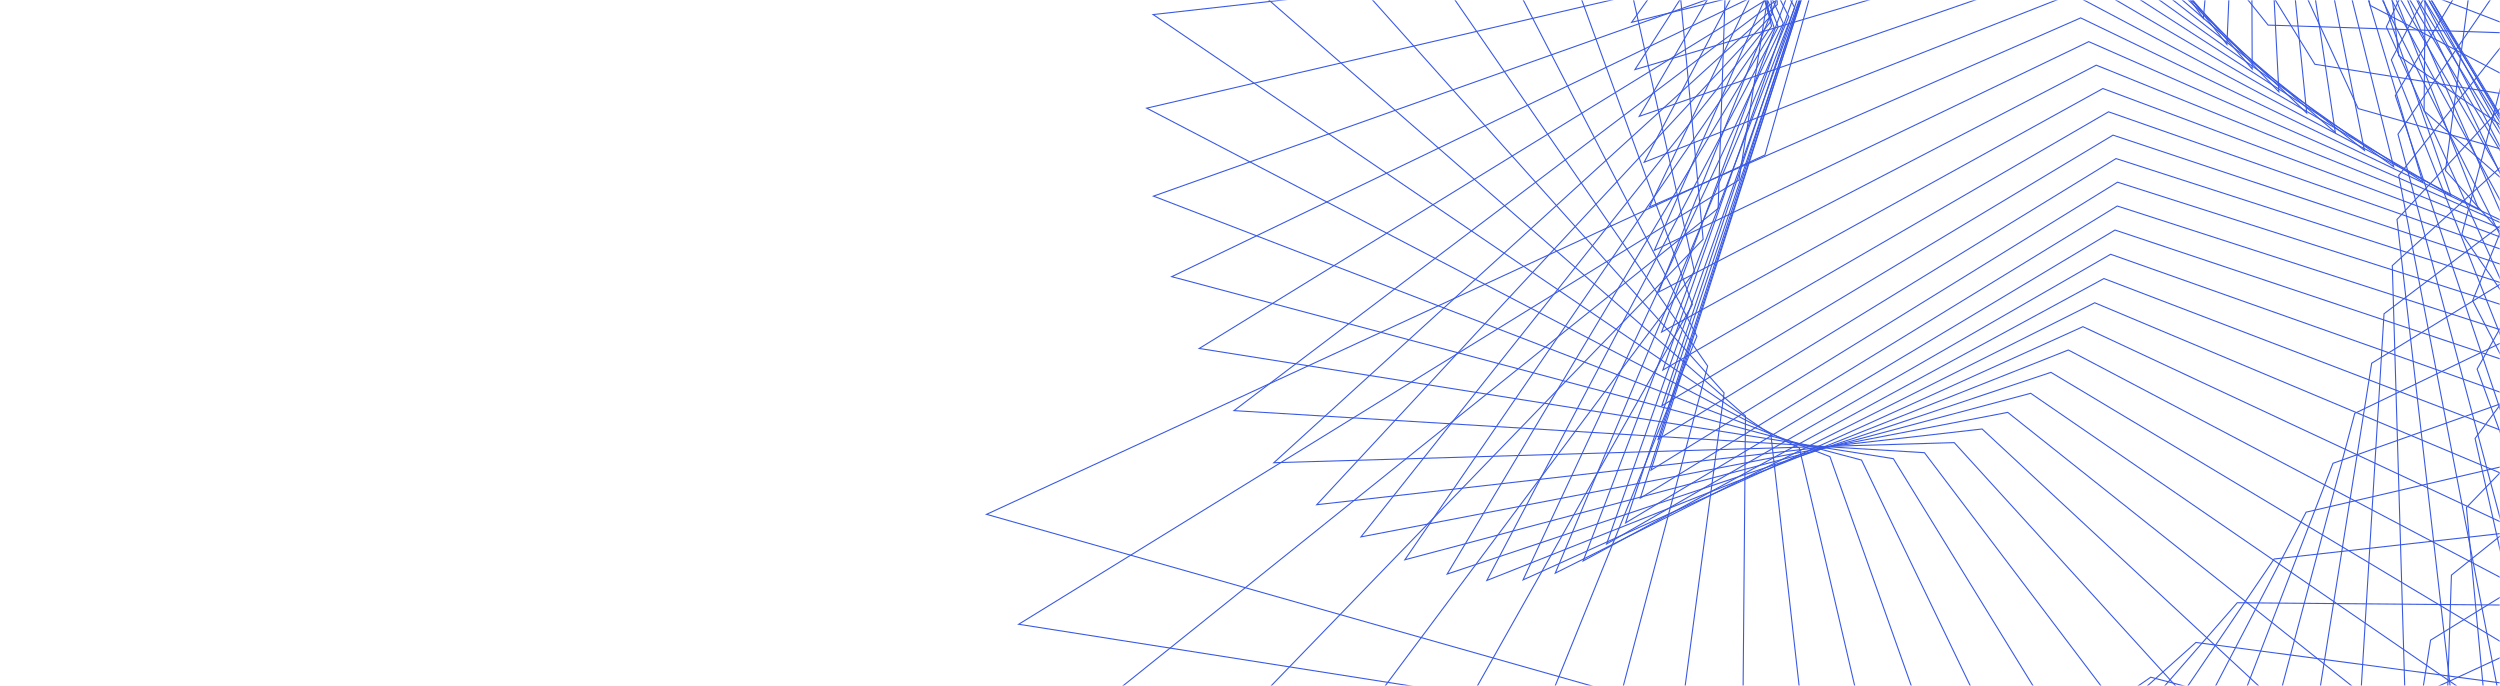 <svg width="893" height="245" viewBox="0 0 893 245" fill="none" xmlns="http://www.w3.org/2000/svg">
<mask id="mask0_1267_1620" style="mask-type:alpha" maskUnits="userSpaceOnUse" x="0" y="0" width="893" height="245">
<rect width="893" height="245" fill="#F4F5F8"/>
</mask>
<g mask="url(#mask0_1267_1620)">
<path d="M1136.97 122.333L859.007 250.654L858.926 250.692L858.901 250.778L775.376 545.32L647.055 267.354L647.017 267.272L646.931 267.248L352.389 183.722L630.355 55.401L630.436 55.364L630.461 55.278L713.986 -239.264L842.308 38.702L842.345 38.783L842.431 38.807L1136.97 122.333Z" stroke="#3858E4" stroke-width="0.39"/>
<path d="M1125.5 69.973L868.275 228.624L868.199 228.671L868.185 228.759L821.187 527.294L662.537 270.074L662.49 269.998L662.402 269.984L363.866 222.986L621.086 64.336L621.163 64.289L621.177 64.2L668.174 -234.335L826.825 22.885L826.872 22.962L826.96 22.975L1125.5 69.973Z" stroke="#3858E4" stroke-width="0.39"/>
<path d="M1108.37 18.727L875.717 205.369L875.647 205.425L875.644 205.515L865.886 503.624L679.243 270.968L679.187 270.898L679.098 270.895L380.989 261.136L613.645 74.494L613.715 74.438L613.718 74.348L623.477 -223.761L810.119 8.896L810.175 8.965L810.264 8.968L1108.37 18.727Z" stroke="#3858E4" stroke-width="0.39"/>
<path d="M1085.72 -30.314L881.068 181.217L881.005 181.281L881.014 181.371L908.378 474.421L696.848 269.77L696.783 269.708L696.694 269.716L403.644 297.081L608.294 85.55L608.357 85.486L608.348 85.397L580.984 -207.654L792.514 -3.003L792.579 -2.941L792.668 -2.949L1085.72 -30.314Z" stroke="#3858E4" stroke-width="0.39"/>
<path d="M1057.9 -76.115L884.147 156.546L884.094 156.618L884.113 156.706L947.632 440.055L714.97 266.302L714.898 266.248L714.811 266.268L431.461 329.786L605.215 97.125L605.268 97.053L605.249 96.966L541.73 -186.384L774.392 -12.631L774.464 -12.577L774.551 -12.597L1057.9 -76.115Z" stroke="#3858E4" stroke-width="0.39"/>
<path d="M1025.52 -117.759L884.872 131.768L884.828 131.846L884.859 131.93L982.728 401.13L733.2 260.479L733.122 260.435L733.038 260.465L463.838 358.334L604.49 108.807L604.534 108.729L604.503 108.645L506.634 -160.555L756.162 -19.904L756.24 -19.86L756.324 -19.89L1025.52 -117.759Z" stroke="#3858E4" stroke-width="0.39"/>
<path d="M989.387 -154.501L883.257 107.3L883.223 107.383L883.264 107.463L1012.92 358.445L751.12 252.315L751.037 252.282L750.958 252.323L499.975 381.98L606.105 120.179L606.139 120.096L606.098 120.016L476.441 -130.967L738.242 -24.836L738.325 -24.802L738.404 -24.844L989.387 -154.501Z" stroke="#3858E4" stroke-width="0.39"/>
<path d="M950.435 -185.802L879.411 83.542L879.388 83.629L879.439 83.703L1037.67 312.945L768.33 241.921L768.244 241.898L768.17 241.949L538.927 400.185L609.951 130.841L609.974 130.754L609.923 130.68L451.687 -98.562L721.032 -27.538L721.118 -27.516L721.192 -27.567L950.435 -185.802Z" stroke="#3858E4" stroke-width="0.39"/>
<path d="M909.696 -211.362L873.532 60.854L873.52 60.943L873.58 61.01L1056.69 265.659L784.47 229.494L784.382 229.482L784.315 229.542L579.666 412.649L615.83 140.433L615.842 140.344L615.782 140.277L432.675 -64.372L704.891 -28.207L704.98 -28.195L705.047 -28.255L909.696 -211.362Z" stroke="#3858E4" stroke-width="0.39"/>
<path d="M868.223 -231.118L865.886 39.536L865.886 39.626L865.953 39.685L1069.89 217.637L799.24 215.301L799.15 215.3L799.091 215.367L621.139 419.308L623.475 148.654L623.476 148.565L623.409 148.506L419.468 -29.447L690.122 -27.11L690.211 -27.109L690.27 -27.177L868.223 -231.118Z" stroke="#3858E4" stroke-width="0.39"/>
<path d="M827.031 -245.236L856.795 19.818L856.805 19.907L856.879 19.958L1077.46 169.897L812.41 199.661L812.321 199.671L812.27 199.745L662.331 420.331L632.567 155.276L632.557 155.187L632.483 155.137L411.897 5.197L676.952 -24.567L677.041 -24.577L677.092 -24.651L827.031 -245.236Z" stroke="#3858E4" stroke-width="0.39"/>
<path d="M787.048 -254.087L846.608 1.851L846.628 1.938L846.707 1.98L1079.77 123.367L823.829 182.926L823.742 182.946L823.7 183.026L702.314 416.086L642.754 160.147L642.734 160.06L642.655 160.019L409.594 38.632L665.533 -20.927L665.62 -20.948L665.662 -21.027L787.048 -254.087Z" stroke="#3858E4" stroke-width="0.39"/>
<path d="M749.074 -258.207L835.686 -14.295L835.716 -14.21L835.799 -14.178L1077.34 78.844L833.427 165.456L833.342 165.486L833.31 165.569L740.288 407.11L653.676 163.197L653.646 163.112L653.563 163.08L412.023 70.058L655.935 -16.553L656.02 -16.584L656.052 -16.667L749.074 -258.207Z" stroke="#3858E4" stroke-width="0.39"/>
<path d="M713.754 -258.254L824.381 -28.623L824.42 -28.542L824.507 -28.519L1070.84 36.976L841.207 147.603L841.126 147.642L841.103 147.729L775.608 394.061L664.981 164.429L664.942 164.348L664.855 164.325L418.523 98.83L648.155 -11.797L648.236 -11.836L648.259 -11.922L713.754 -258.254Z" stroke="#3858E4" stroke-width="0.39"/>
<path d="M681.564 -254.963L813.021 -41.203L813.068 -41.127L813.157 -41.113L1061 -1.762L847.239 129.696L847.163 129.742L847.149 129.831L807.798 377.673L676.341 163.913L676.294 163.837L676.205 163.823L428.363 124.472L642.123 -6.985L642.199 -7.032L642.213 -7.121L681.564 -254.963Z" stroke="#3858E4" stroke-width="0.39"/>
<path d="M652.815 -249.098L801.897 -52.159L801.951 -52.087L802.04 -52.082L1048.59 -37.059L851.647 112.023L851.575 112.077L851.57 112.166L836.547 358.712L687.465 161.773L687.411 161.701L687.322 161.696L440.776 146.673L637.715 -2.409L637.787 -2.463L637.792 -2.552L652.815 -249.098Z" stroke="#3858E4" stroke-width="0.39"/>
<path d="M627.658 -241.416L791.252 -61.653L791.313 -61.587L791.402 -61.589L1034.36 -68.764L854.593 94.83L854.527 94.891L854.529 94.98L861.704 337.934L698.11 158.171L698.049 158.104L697.96 158.107L455.006 165.282L634.769 1.688L634.836 1.627L634.833 1.538L627.658 -241.416Z" stroke="#3858E4" stroke-width="0.39"/>
<path d="M606.107 -232.63L781.285 -69.875L781.35 -69.814L781.439 -69.824L1019.02 -96.863L856.267 78.315L856.206 78.38L856.216 78.469L883.255 316.052L708.077 153.296L708.012 153.235L707.923 153.246L470.34 180.285L633.095 5.107L633.156 5.041L633.146 4.952L606.107 -232.63Z" stroke="#3858E4" stroke-width="0.39"/>
<path d="M588.064 -223.387L772.142 -77.026L772.212 -76.97L772.3 -76.987L1003.23 -121.454L856.869 62.624L856.814 62.694L856.831 62.782L901.298 293.712L717.22 147.351L717.15 147.295L717.062 147.312L486.131 191.779L632.493 7.702L632.548 7.632L632.531 7.544L588.064 -223.387Z" stroke="#3858E4" stroke-width="0.39"/>
<path d="M573.344 -214.249L763.926 -83.308L763.999 -83.257L764.086 -83.28L987.544 -142.723L856.603 47.859L856.553 47.933L856.576 48.02L916.018 271.478L725.436 140.537L725.362 140.486L725.276 140.51L501.818 199.952L632.758 9.37L632.809 9.296L632.786 9.21L573.344 -214.249Z" stroke="#3858E4" stroke-width="0.39"/>
<path d="M561.7 -205.685L756.696 -88.914L756.773 -88.868L756.858 -88.897L972.432 -160.914L855.662 34.082L855.616 34.159L855.644 34.244L927.662 249.818L732.666 133.048L732.589 133.002L732.504 133.03L516.93 205.048L633.7 10.052L633.746 9.975L633.718 9.89L561.7 -205.685Z" stroke="#3858E4" stroke-width="0.39"/>
<path d="M552.853 -198.069L750.479 -94.022L750.558 -93.98L750.641 -94.013L958.269 -176.31L854.222 21.316L854.18 21.396L854.213 21.479L936.509 229.106L738.883 125.06L738.804 125.018L738.721 125.051L531.093 207.347L635.14 9.721L635.182 9.642L635.149 9.558L552.853 -198.069Z" stroke="#3858E4" stroke-width="0.39"/>
<path d="M546.509 -191.683L745.27 -98.787L745.351 -98.749L745.433 -98.785L945.335 -189.202L852.438 9.56L852.4 9.641L852.437 9.723L942.853 209.624L744.092 116.728L744.011 116.69L743.929 116.727L544.027 207.143L636.924 8.382L636.962 8.3L636.925 8.219L546.509 -191.683Z" stroke="#3858E4" stroke-width="0.39"/>
<path d="M542.379 -186.722L741.045 -103.338L741.127 -103.304L741.207 -103.344L933.826 -199.88L850.442 -1.214L850.407 -1.131L850.447 -1.051L946.983 191.567L748.317 108.183L748.235 108.149L748.155 108.189L555.536 204.725L638.92 6.059L638.955 5.976L638.915 5.896L542.379 -186.722Z" stroke="#3858E4" stroke-width="0.39"/>
<path d="M540.191 -183.304L737.761 -107.783L737.845 -107.751L737.924 -107.793L923.86 -208.615L848.338 -11.045L848.306 -10.962L848.349 -10.883L949.17 175.053L751.601 99.532L751.517 99.5L751.438 99.543L565.502 200.364L641.024 2.794L641.056 2.711L641.013 2.632L540.191 -183.304Z" stroke="#3858E4" stroke-width="0.39"/>
<path d="M539.701 -181.479L735.366 -112.2L735.451 -112.17L735.529 -112.214L915.487 -215.653L846.207 -19.988L846.177 -19.904L846.222 -19.826L949.661 160.132L753.996 90.853L753.911 90.823L753.833 90.868L573.875 194.307L643.155 -1.359L643.185 -1.443L643.14 -1.521L539.701 -181.479Z" stroke="#3858E4" stroke-width="0.39"/>
<path d="M540.693 -181.24L733.801 -116.645L733.886 -116.617L733.962 -116.663L908.699 -221.21L844.105 -28.102L844.076 -28.017L844.122 -27.94L948.669 146.797L755.561 82.202L755.476 82.174L755.4 82.22L580.663 186.767L645.257 -6.341L645.286 -6.426L645.24 -6.503L540.693 -181.24Z" stroke="#3858E4" stroke-width="0.39"/>
<path d="M542.985 -182.531L732.999 -121.153L733.085 -121.126L733.161 -121.173L903.442 -225.465L842.065 -35.451L842.037 -35.366L842.084 -35.289L946.377 134.992L756.362 73.614L756.277 73.587L756.201 73.633L585.92 177.926L647.297 -12.088L647.325 -12.173L647.278 -12.25L542.985 -182.531Z" stroke="#3858E4" stroke-width="0.39"/>
<path d="M546.428 -185.257L732.897 -125.739L732.982 -125.712L733.059 -125.759L899.621 -228.571L840.103 -42.102L840.075 -42.016L840.122 -41.94L942.935 124.622L756.465 65.104L756.38 65.077L756.303 65.124L589.741 167.936L649.26 -18.534L649.287 -18.619L649.24 -18.695L546.428 -185.257Z" stroke="#3858E4" stroke-width="0.39"/>
<path d="M550.897 -189.294L733.426 -130.402L733.511 -130.375L733.588 -130.421L897.109 -230.65L838.217 -48.121L838.19 -48.036L838.237 -47.959L938.465 115.562L755.936 56.67L755.851 56.643L755.774 56.69L592.253 156.918L651.145 -25.611L651.172 -25.696L651.125 -25.772L550.897 -189.294Z" stroke="#3858E4" stroke-width="0.39"/>
<path d="M556.294 -194.49L734.519 -135.128L734.604 -135.1L734.681 -135.146L895.757 -231.801L836.395 -53.576L836.367 -53.491L836.413 -53.414L933.068 107.663L754.843 48.301L754.758 48.272L754.681 48.318L593.604 144.973L652.967 -33.251L652.995 -33.336L652.949 -33.413L556.294 -194.49Z" stroke="#3858E4" stroke-width="0.39"/>
<path d="M562.536 -200.679L736.108 -139.894L736.193 -139.865L736.27 -139.91L895.398 -232.107L834.613 -58.535L834.584 -58.45L834.629 -58.373L926.826 100.755L753.254 39.971L753.169 39.941L753.092 39.986L593.964 132.183L654.748 -41.389L654.778 -41.474L654.733 -41.551L562.536 -200.679Z" stroke="#3858E4" stroke-width="0.39"/>
<path d="M569.553 -207.68L738.126 -144.671L738.21 -144.64L738.289 -144.683L895.851 -231.638L832.842 -63.065L832.811 -62.981L832.854 -62.902L919.809 94.66L751.236 31.651L751.152 31.62L751.073 31.663L593.511 118.618L656.52 -49.955L656.551 -50.039L656.508 -50.118L569.553 -207.68Z" stroke="#3858E4" stroke-width="0.39"/>
<path d="M577.279 -215.307L740.505 -149.426L740.588 -149.393L740.668 -149.434L896.93 -230.46L831.049 -67.234L831.016 -67.151L831.057 -67.071L912.083 89.191L748.857 23.311L748.774 23.277L748.694 23.318L592.432 104.344L658.312 -58.882L658.346 -58.965L658.305 -59.045L577.279 -215.307Z" stroke="#3858E4" stroke-width="0.39"/>
<path d="M585.647 -223.373L743.176 -154.127L743.258 -154.091L743.339 -154.129L898.448 -228.64L829.202 -71.111L829.166 -71.028L829.204 -70.948L903.715 84.161L746.186 14.915L746.104 14.879L746.023 14.917L590.914 89.428L660.16 -68.101L660.196 -68.183L660.158 -68.264L585.647 -223.373Z" stroke="#3858E4" stroke-width="0.39"/>
<path d="M594.589 -231.692L746.071 -158.741L746.152 -158.702L746.234 -158.738L900.219 -226.246L827.268 -74.764L827.229 -74.683L827.265 -74.601L894.773 79.384L743.291 6.433L743.21 6.394L743.128 6.43L589.143 73.938L662.094 -77.544L662.133 -77.625L662.097 -77.707L594.589 -231.692Z" stroke="#3858E4" stroke-width="0.39"/>
<path d="M604.025 -240.09L749.121 -163.243L749.2 -163.201L749.284 -163.234L902.069 -223.358L825.222 -78.262L825.18 -78.183L825.213 -78.1L885.337 74.686L740.241 -2.161L740.162 -2.203L740.078 -2.17L587.293 57.954L664.14 -87.142L664.182 -87.221L664.149 -87.305L604.025 -240.09Z" stroke="#3858E4" stroke-width="0.39"/>
<path d="M613.868 -248.403L752.258 -167.613L752.335 -167.567L752.42 -167.597L903.834 -220.064L823.043 -81.673L822.998 -81.596L823.028 -81.511L875.494 69.903L737.104 -10.888L737.027 -10.933L736.942 -10.904L585.528 41.563L666.319 -96.827L666.364 -96.904L666.335 -96.989L613.868 -248.403Z" stroke="#3858E4" stroke-width="0.39"/>
<path d="M624.018 -256.485L755.416 -171.837L755.491 -171.788L755.577 -171.814L905.368 -216.461L820.719 -85.064L820.671 -84.988L820.696 -84.902L865.344 64.888L733.946 -19.76L733.871 -19.808L733.785 -19.783L583.994 24.864L668.643 -106.533L668.691 -106.608L668.666 -106.694L624.018 -256.485Z" stroke="#3858E4" stroke-width="0.39"/>
<path d="M634.367 -264.21L758.531 -175.911L758.604 -175.859L758.691 -175.88L906.545 -212.66L818.246 -88.496L818.194 -88.423L818.215 -88.336L854.995 59.518L730.831 -28.782L730.758 -28.834L730.671 -28.812L582.817 7.967L671.117 -116.196L671.168 -116.269L671.147 -116.356L634.367 -264.21Z" stroke="#3858E4" stroke-width="0.39"/>
<path d="M644.798 -271.477L761.545 -179.839L761.616 -179.784L761.703 -179.801L907.263 -208.777L815.626 -92.03L815.57 -91.96L815.588 -91.872L844.564 53.688L727.817 -37.95L727.746 -38.005L727.659 -37.987L582.099 -9.012L673.736 -125.758L673.792 -125.829L673.774 -125.917L644.798 -271.477Z" stroke="#3858E4" stroke-width="0.39"/>
<path d="M655.188 -278.208L764.404 -183.634L764.471 -183.575L764.56 -183.588L907.447 -204.935L812.872 -95.72L812.814 -95.652L812.827 -95.564L834.174 47.323L724.959 -47.251L724.891 -47.31L724.802 -47.297L581.916 -25.95L676.49 -135.165L676.548 -135.233L676.535 -135.321L655.188 -278.208Z" stroke="#3858E4" stroke-width="0.39"/>
<path d="M665.412 -284.352L767.059 -187.315L767.124 -187.253L767.213 -187.262L907.043 -201.259L810.005 -99.613L809.943 -99.548L809.952 -99.459L823.95 40.371L722.303 -56.666L722.238 -56.728L722.149 -56.719L582.319 -42.722L679.357 -144.368L679.419 -144.433L679.41 -144.522L665.412 -284.352Z" stroke="#3858E4" stroke-width="0.39"/>
<path d="M675.348 -289.885L769.471 -190.908L769.533 -190.843L769.622 -190.847L906.027 -197.871L807.05 -103.748L806.985 -103.686L806.99 -103.597L814.014 32.808L719.891 -66.169L719.829 -66.234L719.739 -66.23L583.335 -59.206L682.312 -153.329L682.377 -153.39L682.372 -153.48L675.348 -289.885Z" stroke="#3858E4" stroke-width="0.39"/>
<path d="M684.879 -294.803L771.609 -194.444L771.667 -194.377L771.757 -194.377L904.398 -194.888L804.039 -108.159L803.971 -108.1L803.971 -108.011L804.483 24.63L717.753 -75.729L717.695 -75.797L717.605 -75.796L584.964 -75.285L685.323 -162.014L685.391 -162.073L685.391 -162.162L684.879 -294.803Z" stroke="#3858E4" stroke-width="0.39"/>
<path d="M693.899 -299.128L773.447 -197.958L773.503 -197.888L773.592 -197.884L902.175 -192.417L801.005 -112.868L800.934 -112.813L800.931 -112.723L795.463 15.859L715.915 -85.311L715.859 -85.381L715.77 -85.385L587.187 -90.852L688.357 -170.401L688.428 -170.456L688.431 -170.546L693.899 -299.128Z" stroke="#3858E4" stroke-width="0.39"/>
<path d="M702.312 -302.897L774.972 -201.486L775.025 -201.413L775.114 -201.405L899.396 -190.551L797.984 -117.891L797.911 -117.839L797.904 -117.75L787.05 6.532L714.39 -94.879L714.337 -94.952L714.248 -94.96L589.966 -105.814L691.378 -178.474L691.451 -178.526L691.458 -178.616L702.312 -302.897Z" stroke="#3858E4" stroke-width="0.39"/>
<path d="M710.042 -306.164L776.177 -205.062L776.226 -204.987L776.315 -204.976L896.114 -189.37L795.012 -123.235L794.937 -123.186L794.926 -123.097L779.32 -3.298L713.185 -104.399L713.136 -104.474L713.047 -104.486L593.248 -120.091L694.349 -186.227L694.424 -186.276L694.436 -186.365L710.042 -306.164Z" stroke="#3858E4" stroke-width="0.39"/>
<path d="M717.025 -308.99L777.061 -208.72L777.107 -208.644L777.195 -208.629L892.392 -188.934L792.123 -128.899L792.046 -128.853L792.031 -128.765L772.337 -13.568L712.301 -113.837L712.255 -113.914L712.167 -113.929L596.97 -133.623L697.239 -193.659L697.316 -193.705L697.331 -193.793L717.025 -308.99Z" stroke="#3858E4" stroke-width="0.39"/>
</g>
</svg>
